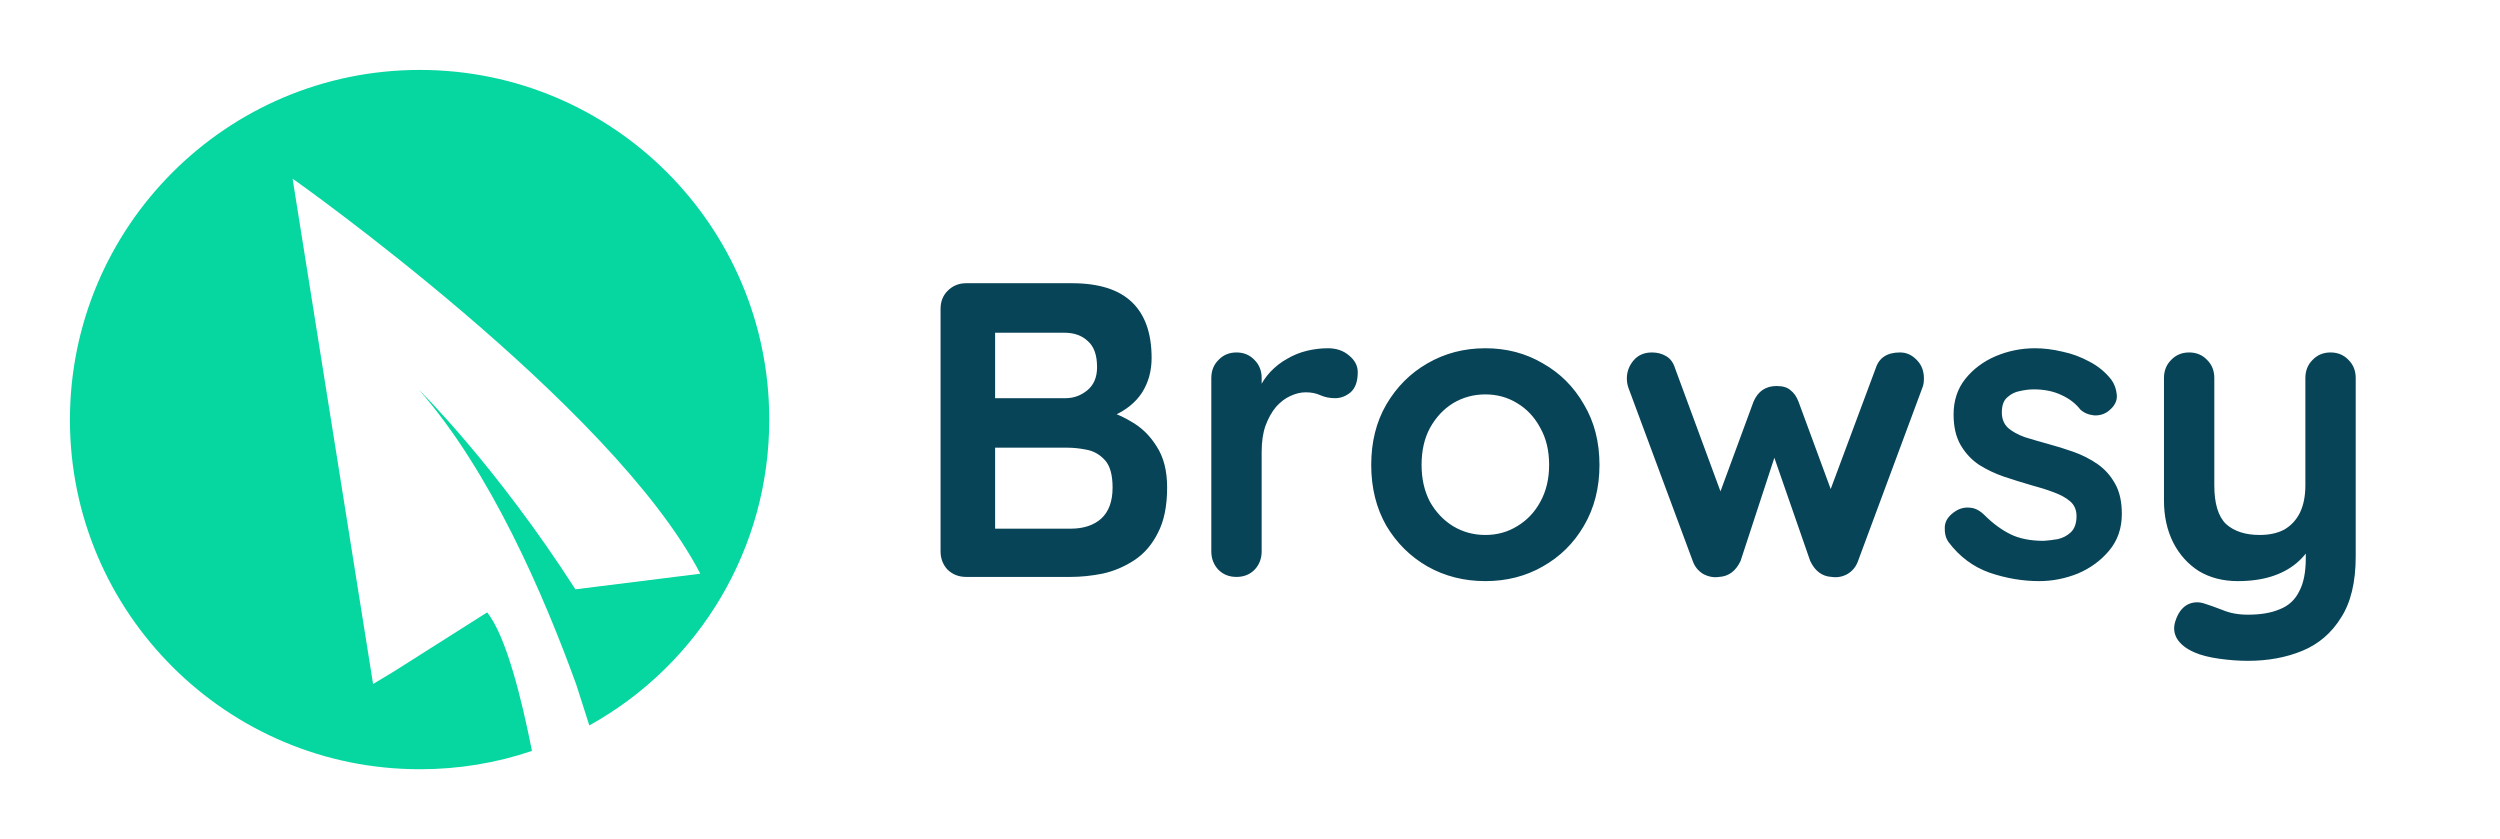 <svg width="143" height="48" viewBox="0 0 143 48" fill="none" xmlns="http://www.w3.org/2000/svg">
<path d="M44 23.981C44 12.932 35.029 3.981 23.98 4C12.932 4.019 4 12.99 4 24.019C4 35.049 12.99 44.019 24.039 44C26.214 44 28.369 43.651 30.427 42.952C29.845 40 28.951 36.369 27.864 35.029L22.563 38.388L21.34 39.126L16.738 10.233L16.816 10.311L16.757 10.233C16.757 10.233 35.029 23.126 40.058 32.816L32.913 33.709C28.349 26.602 23.961 22.291 23.961 22.291C28.039 26.932 31.107 34.019 32.971 39.184L33.709 41.495C40.078 37.961 44.019 31.262 44 23.981Z" fill="#06D6A0"/>
<path d="M61.312 16.2C62.848 16.2 63.992 16.56 64.744 17.28C65.496 18 65.872 19.064 65.872 20.472C65.872 21.224 65.688 21.888 65.32 22.464C64.952 23.024 64.408 23.464 63.688 23.784C62.968 24.088 62.08 24.24 61.024 24.24L61.12 23.16C61.616 23.16 62.184 23.232 62.824 23.376C63.464 23.504 64.08 23.744 64.672 24.096C65.28 24.432 65.776 24.912 66.16 25.536C66.56 26.144 66.76 26.928 66.76 27.888C66.76 28.944 66.584 29.808 66.232 30.48C65.896 31.152 65.448 31.672 64.888 32.04C64.328 32.408 63.728 32.664 63.088 32.808C62.448 32.936 61.832 33 61.24 33H55.264C54.848 33 54.496 32.864 54.208 32.592C53.936 32.304 53.8 31.952 53.8 31.536V17.664C53.8 17.248 53.936 16.904 54.208 16.632C54.496 16.344 54.848 16.2 55.264 16.2H61.312ZM60.88 19.032H56.608L56.92 18.648V22.992L56.632 22.776H60.952C61.416 22.776 61.832 22.624 62.2 22.32C62.568 22.016 62.752 21.576 62.752 21C62.752 20.312 62.576 19.816 62.224 19.512C61.888 19.192 61.44 19.032 60.88 19.032ZM61.072 25.608H56.704L56.92 25.416V30.48L56.68 30.24H61.24C61.976 30.24 62.56 30.048 62.992 29.664C63.424 29.264 63.64 28.672 63.64 27.888C63.64 27.168 63.496 26.648 63.208 26.328C62.92 26.008 62.576 25.808 62.176 25.728C61.776 25.648 61.408 25.608 61.072 25.608ZM70.727 33C70.311 33 69.967 32.864 69.695 32.592C69.423 32.304 69.287 31.952 69.287 31.536V21.624C69.287 21.208 69.423 20.864 69.695 20.592C69.967 20.304 70.311 20.16 70.727 20.16C71.143 20.16 71.487 20.304 71.759 20.592C72.031 20.864 72.167 21.208 72.167 21.624V23.88L71.999 22.272C72.175 21.888 72.399 21.552 72.671 21.264C72.959 20.96 73.279 20.712 73.631 20.52C73.983 20.312 74.359 20.16 74.759 20.064C75.159 19.968 75.559 19.92 75.959 19.92C76.439 19.92 76.839 20.056 77.159 20.328C77.495 20.6 77.663 20.92 77.663 21.288C77.663 21.816 77.527 22.2 77.255 22.44C76.983 22.664 76.687 22.776 76.367 22.776C76.063 22.776 75.783 22.72 75.527 22.608C75.287 22.496 75.007 22.44 74.687 22.44C74.399 22.44 74.103 22.512 73.799 22.656C73.511 22.784 73.239 22.992 72.983 23.28C72.743 23.568 72.543 23.928 72.383 24.36C72.239 24.776 72.167 25.272 72.167 25.848V31.536C72.167 31.952 72.031 32.304 71.759 32.592C71.487 32.864 71.143 33 70.727 33ZM91.49 26.592C91.49 27.904 91.194 29.064 90.602 30.072C90.026 31.064 89.242 31.84 88.25 32.4C87.274 32.96 86.178 33.24 84.962 33.24C83.746 33.24 82.642 32.96 81.65 32.4C80.674 31.84 79.89 31.064 79.298 30.072C78.722 29.064 78.434 27.904 78.434 26.592C78.434 25.28 78.722 24.128 79.298 23.136C79.89 22.128 80.674 21.344 81.65 20.784C82.642 20.208 83.746 19.92 84.962 19.92C86.178 19.92 87.274 20.208 88.25 20.784C89.242 21.344 90.026 22.128 90.602 23.136C91.194 24.128 91.49 25.28 91.49 26.592ZM88.61 26.592C88.61 25.776 88.442 25.072 88.106 24.48C87.786 23.872 87.346 23.4 86.786 23.064C86.242 22.728 85.634 22.56 84.962 22.56C84.29 22.56 83.674 22.728 83.114 23.064C82.57 23.4 82.13 23.872 81.794 24.48C81.474 25.072 81.314 25.776 81.314 26.592C81.314 27.392 81.474 28.096 81.794 28.704C82.13 29.296 82.57 29.76 83.114 30.096C83.674 30.432 84.29 30.6 84.962 30.6C85.634 30.6 86.242 30.432 86.786 30.096C87.346 29.76 87.786 29.296 88.106 28.704C88.442 28.096 88.61 27.392 88.61 26.592ZM108.68 20.16C109.048 20.16 109.368 20.304 109.64 20.592C109.912 20.864 110.048 21.216 110.048 21.648C110.048 21.76 110.04 21.864 110.024 21.96C110.008 22.04 109.984 22.12 109.952 22.2L106.28 32.088C106.168 32.408 105.968 32.656 105.68 32.832C105.392 32.992 105.088 33.048 104.768 33C104.224 32.968 103.816 32.664 103.544 32.088L101.168 25.248L101.792 25.272L99.56 32.088C99.288 32.664 98.88 32.968 98.336 33C98.032 33.048 97.728 32.992 97.424 32.832C97.136 32.656 96.936 32.408 96.824 32.088L93.152 22.2C93.088 22.024 93.056 21.84 93.056 21.648C93.056 21.264 93.184 20.92 93.44 20.616C93.696 20.312 94.048 20.16 94.496 20.16C94.8 20.16 95.072 20.232 95.312 20.376C95.552 20.52 95.72 20.752 95.816 21.072L98.72 28.944L98.12 28.896L100.304 22.968C100.56 22.376 101 22.08 101.624 22.08C101.976 22.08 102.24 22.16 102.416 22.32C102.608 22.464 102.76 22.68 102.872 22.968L105.056 28.896L104.336 28.992L107.288 21.072C107.48 20.464 107.944 20.16 108.68 20.16ZM111.457 31.008C111.297 30.784 111.225 30.496 111.241 30.144C111.257 29.792 111.465 29.488 111.865 29.232C112.121 29.072 112.393 29.008 112.681 29.04C112.969 29.056 113.249 29.2 113.521 29.472C113.985 29.936 114.473 30.296 114.985 30.552C115.497 30.808 116.137 30.936 116.905 30.936C117.145 30.92 117.409 30.888 117.697 30.84C117.985 30.776 118.233 30.648 118.441 30.456C118.665 30.248 118.777 29.936 118.777 29.52C118.777 29.168 118.657 28.888 118.417 28.68C118.177 28.472 117.857 28.296 117.457 28.152C117.073 28.008 116.641 27.872 116.161 27.744C115.665 27.6 115.153 27.44 114.625 27.264C114.113 27.088 113.641 26.864 113.209 26.592C112.777 26.304 112.425 25.928 112.153 25.464C111.881 25 111.745 24.416 111.745 23.712C111.745 22.912 111.969 22.232 112.417 21.672C112.865 21.112 113.441 20.68 114.145 20.376C114.865 20.072 115.617 19.92 116.401 19.92C116.897 19.92 117.417 19.984 117.961 20.112C118.505 20.224 119.025 20.416 119.521 20.688C120.017 20.944 120.433 21.288 120.769 21.72C120.945 21.96 121.049 22.248 121.081 22.584C121.113 22.92 120.961 23.224 120.625 23.496C120.385 23.688 120.105 23.776 119.785 23.76C119.465 23.728 119.201 23.616 118.993 23.424C118.721 23.072 118.353 22.792 117.889 22.584C117.441 22.376 116.921 22.272 116.329 22.272C116.089 22.272 115.825 22.304 115.537 22.368C115.265 22.416 115.025 22.536 114.817 22.728C114.609 22.904 114.505 23.192 114.505 23.592C114.505 23.96 114.625 24.256 114.865 24.48C115.105 24.688 115.425 24.864 115.825 25.008C116.241 25.136 116.681 25.264 117.145 25.392C117.625 25.52 118.113 25.672 118.609 25.848C119.105 26.024 119.561 26.256 119.977 26.544C120.393 26.832 120.729 27.208 120.985 27.672C121.241 28.12 121.369 28.696 121.369 29.4C121.369 30.216 121.129 30.912 120.649 31.488C120.169 32.064 119.569 32.504 118.849 32.808C118.129 33.096 117.393 33.24 116.641 33.24C115.697 33.24 114.753 33.08 113.809 32.76C112.865 32.424 112.081 31.84 111.457 31.008ZM133.307 20.16C133.723 20.16 134.067 20.304 134.339 20.592C134.611 20.864 134.747 21.208 134.747 21.624V31.824C134.747 33.296 134.467 34.464 133.907 35.328C133.363 36.208 132.627 36.84 131.699 37.224C130.771 37.608 129.731 37.8 128.579 37.8C128.067 37.8 127.523 37.76 126.947 37.68C126.371 37.6 125.899 37.48 125.531 37.32C125.051 37.112 124.715 36.848 124.523 36.528C124.347 36.224 124.315 35.896 124.427 35.544C124.571 35.08 124.803 34.76 125.123 34.584C125.443 34.424 125.779 34.408 126.131 34.536C126.387 34.616 126.723 34.736 127.139 34.896C127.555 35.072 128.035 35.16 128.579 35.16C129.315 35.16 129.923 35.056 130.403 34.848C130.899 34.656 131.267 34.32 131.507 33.84C131.763 33.376 131.891 32.736 131.891 31.92V30.312L132.395 30.888C132.123 31.416 131.779 31.856 131.363 32.208C130.963 32.544 130.483 32.8 129.923 32.976C129.363 33.152 128.723 33.24 128.003 33.24C127.155 33.24 126.411 33.048 125.771 32.664C125.147 32.264 124.659 31.72 124.307 31.032C123.955 30.328 123.779 29.528 123.779 28.632V21.624C123.779 21.208 123.915 20.864 124.187 20.592C124.459 20.304 124.803 20.16 125.219 20.16C125.635 20.16 125.979 20.304 126.251 20.592C126.523 20.864 126.659 21.208 126.659 21.624V27.768C126.659 28.808 126.883 29.544 127.331 29.976C127.795 30.392 128.435 30.6 129.251 30.6C129.811 30.6 130.283 30.496 130.667 30.288C131.051 30.064 131.347 29.744 131.555 29.328C131.763 28.896 131.867 28.376 131.867 27.768V21.624C131.867 21.208 132.003 20.864 132.275 20.592C132.547 20.304 132.891 20.16 133.307 20.16Z" fill="#084458"/>
</svg>
